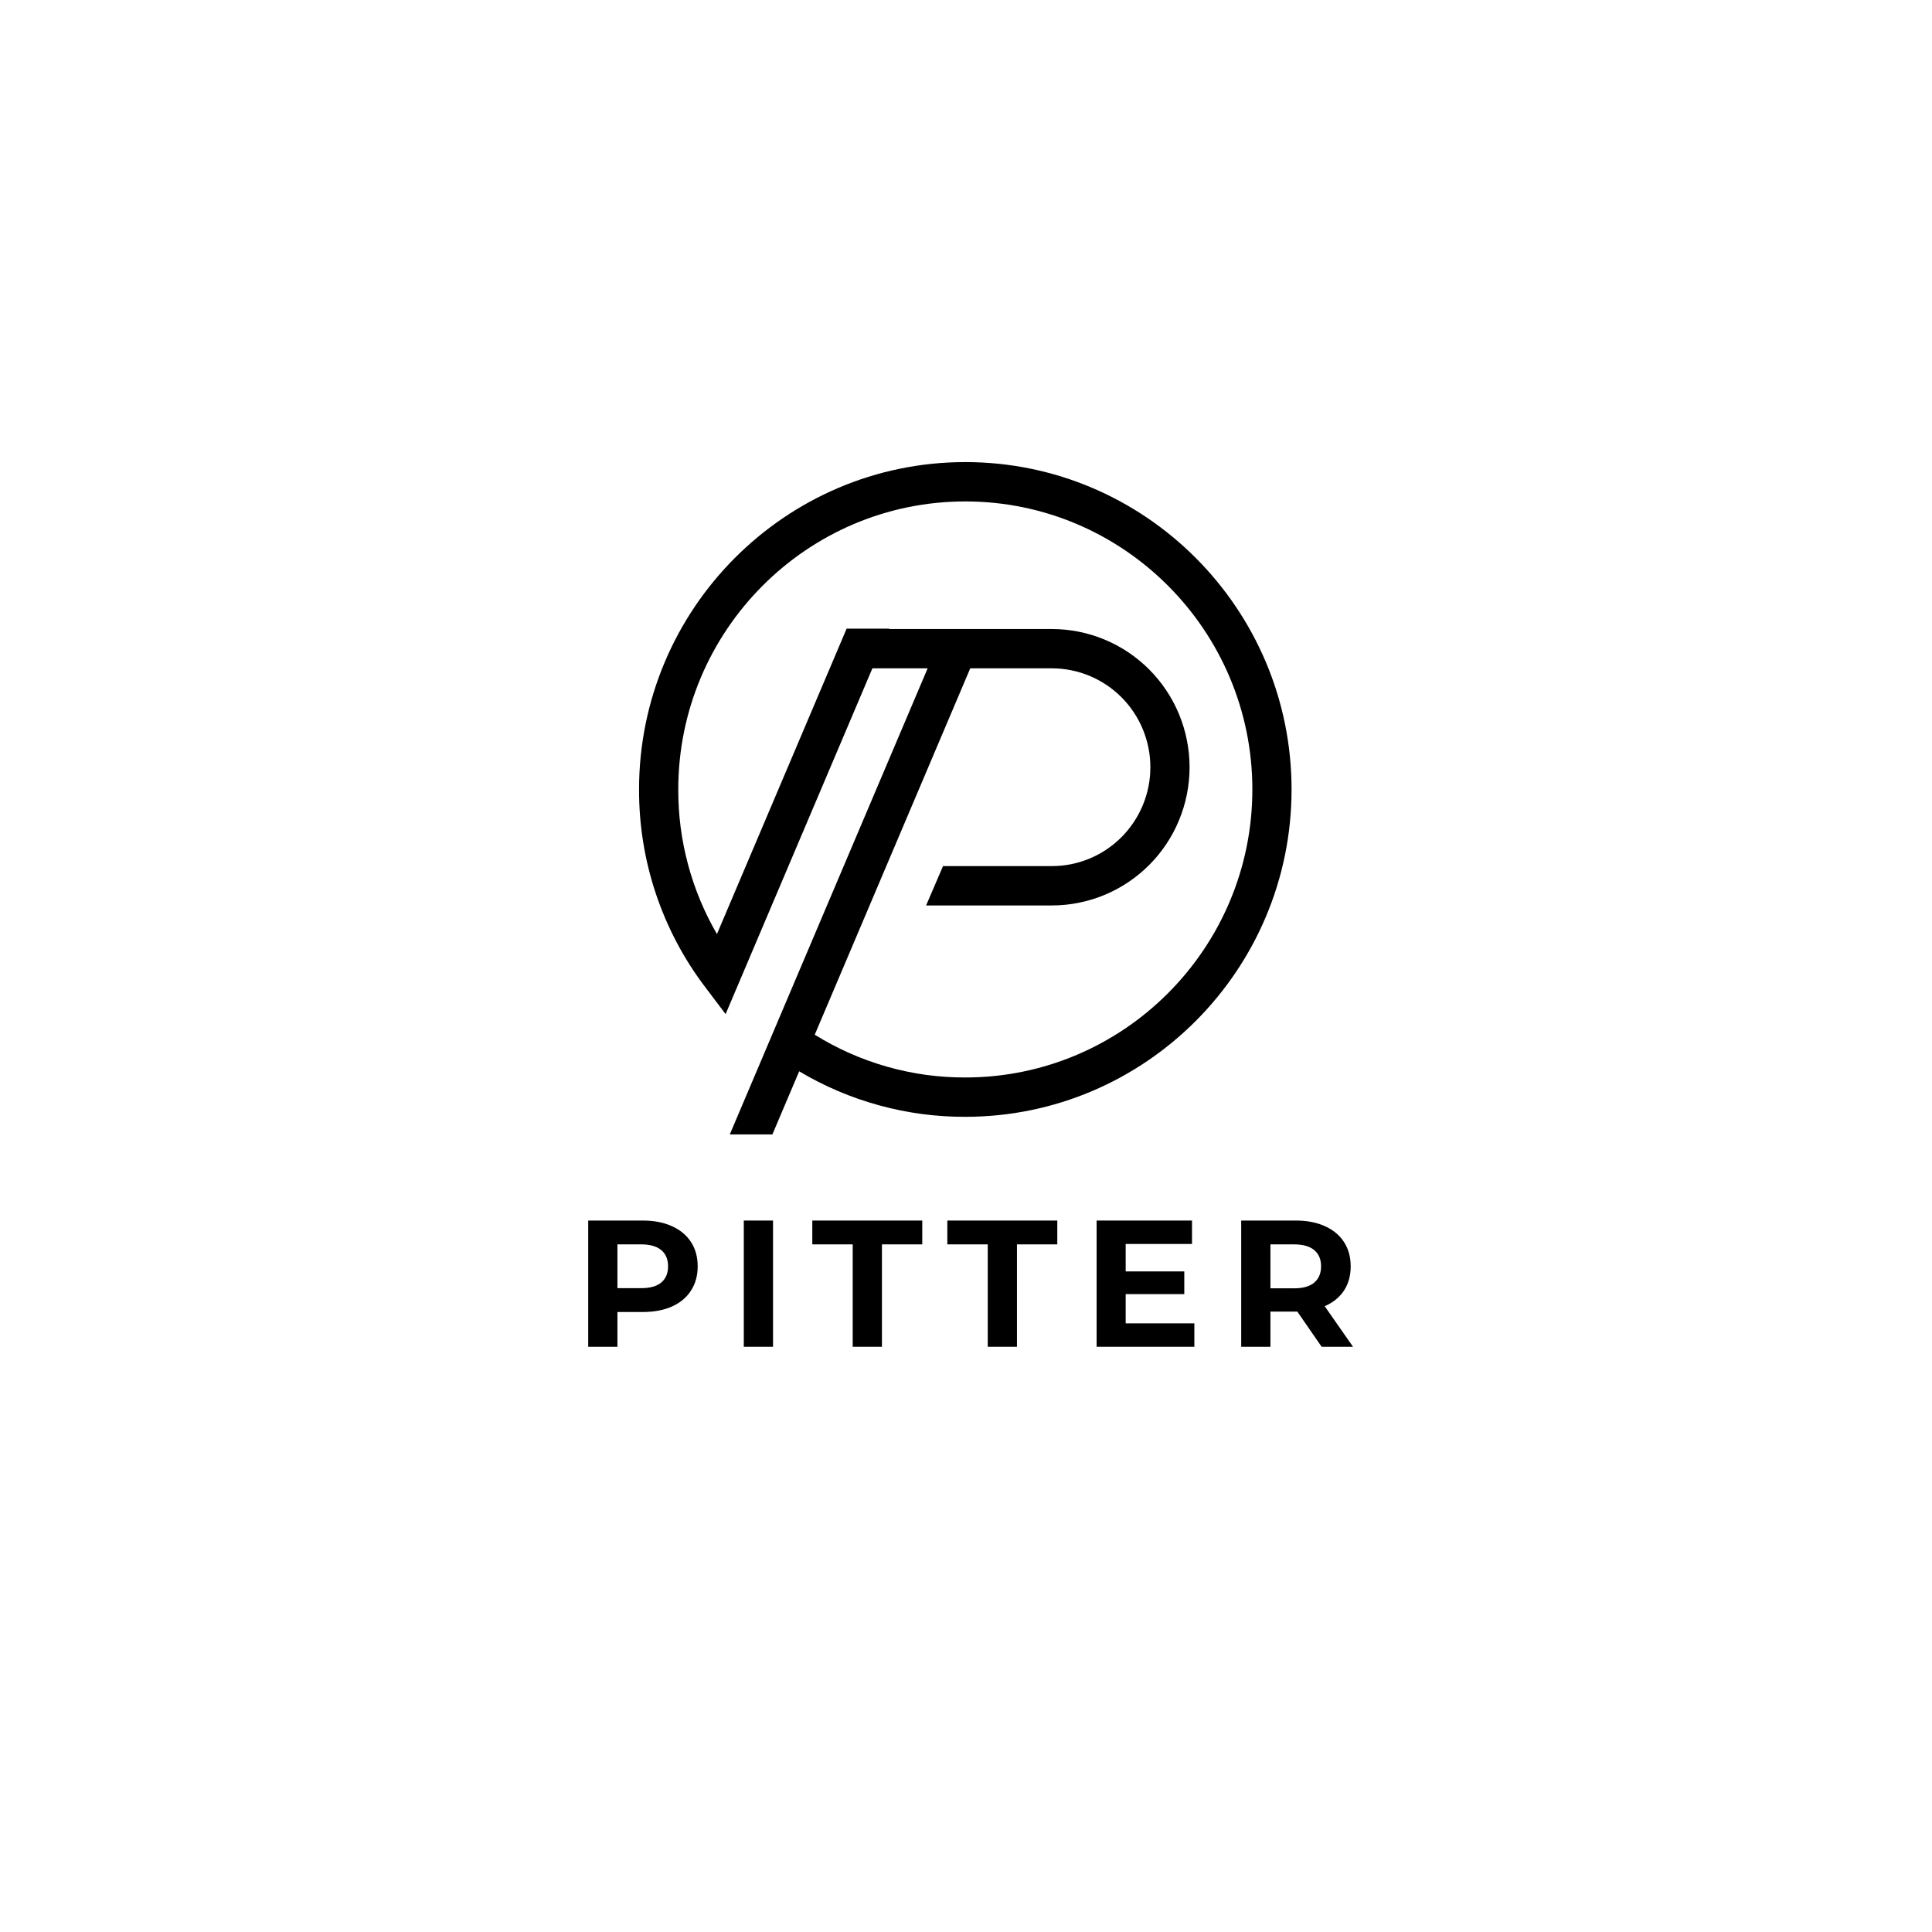 <svg xmlns="http://www.w3.org/2000/svg" width="375" viewBox="0 0 375 375" height="375" version="1.0"><defs><clipPath id="a"><path d="M 124 89.691 L 250.742 89.691 L 250.742 220.191 L 124 220.191 Z M 124 89.691"/></clipPath></defs><g clip-path="url(#a)"><path d="M 187.367 89.691 C 152.445 89.691 124.039 118.199 124.039 153.234 C 124.031 156.676 124.297 160.094 124.848 163.488 C 125.395 166.887 126.215 170.215 127.305 173.477 C 128.398 176.738 129.746 179.891 131.352 182.93 C 132.957 185.969 134.801 188.855 136.879 191.594 L 140.84 196.836 L 169.332 129.723 L 180.055 129.723 L 141.652 220.191 L 149.922 220.191 L 155.121 207.941 C 160 210.848 165.176 213.051 170.648 214.547 C 176.121 216.047 181.691 216.789 187.367 216.773 C 222.285 216.773 250.691 188.27 250.691 153.234 C 250.691 118.199 222.285 89.691 187.367 89.691 Z M 187.367 209.137 C 182.203 209.152 177.141 208.453 172.172 207.043 C 167.207 205.633 162.527 203.562 158.141 200.836 L 188.324 129.723 L 204.164 129.723 C 204.793 129.723 205.418 129.754 206.039 129.816 C 206.664 129.879 207.281 129.969 207.895 130.094 C 208.512 130.215 209.117 130.367 209.715 130.551 C 210.316 130.734 210.906 130.945 211.484 131.188 C 212.062 131.426 212.629 131.695 213.18 131.992 C 213.73 132.289 214.27 132.609 214.789 132.961 C 215.309 133.309 215.812 133.684 216.297 134.082 C 216.781 134.48 217.242 134.902 217.688 135.348 C 218.129 135.793 218.551 136.258 218.945 136.742 C 219.344 137.23 219.715 137.734 220.062 138.254 C 220.41 138.777 220.734 139.316 221.027 139.871 C 221.324 140.426 221.59 140.992 221.832 141.574 C 222.07 142.152 222.281 142.746 222.461 143.348 C 222.645 143.949 222.797 144.555 222.918 145.172 C 223.039 145.789 223.133 146.41 223.195 147.035 C 223.254 147.66 223.285 148.289 223.285 148.918 C 223.285 149.547 223.254 150.172 223.195 150.797 C 223.133 151.422 223.039 152.043 222.918 152.66 C 222.797 153.277 222.645 153.887 222.461 154.488 C 222.281 155.09 222.07 155.68 221.832 156.258 C 221.59 156.84 221.324 157.406 221.027 157.961 C 220.734 158.516 220.41 159.055 220.062 159.578 C 219.715 160.102 219.344 160.605 218.945 161.09 C 218.551 161.574 218.129 162.043 217.688 162.484 C 217.242 162.93 216.781 163.352 216.297 163.75 C 215.812 164.148 215.309 164.523 214.789 164.871 C 214.27 165.223 213.73 165.547 213.18 165.84 C 212.629 166.137 212.062 166.406 211.484 166.648 C 210.906 166.887 210.316 167.098 209.715 167.281 C 209.117 167.465 208.512 167.617 207.895 167.742 C 207.281 167.863 206.664 167.957 206.039 168.02 C 205.418 168.078 204.793 168.109 204.164 168.109 L 183.039 168.109 L 179.758 175.746 L 204.156 175.746 C 205.035 175.746 205.906 175.703 206.777 175.617 C 207.648 175.531 208.516 175.402 209.375 175.23 C 210.234 175.059 211.082 174.844 211.918 174.59 C 212.758 174.336 213.582 174.039 214.391 173.703 C 215.199 173.367 215.988 172.992 216.762 172.578 C 217.535 172.164 218.285 171.711 219.012 171.223 C 219.738 170.734 220.441 170.211 221.117 169.656 C 221.797 169.098 222.445 168.508 223.062 167.887 C 223.684 167.266 224.27 166.617 224.824 165.938 C 225.379 165.258 225.902 164.555 226.387 163.824 C 226.875 163.094 227.324 162.34 227.738 161.566 C 228.148 160.789 228.523 159.996 228.859 159.184 C 229.191 158.371 229.488 157.547 229.742 156.707 C 229.996 155.867 230.207 155.016 230.379 154.152 C 230.551 153.289 230.68 152.422 230.766 151.547 C 230.852 150.676 230.895 149.797 230.895 148.918 C 230.895 148.039 230.852 147.164 230.766 146.289 C 230.68 145.414 230.551 144.547 230.379 143.684 C 230.207 142.824 229.996 141.973 229.742 141.133 C 229.488 140.293 229.191 139.465 228.859 138.652 C 228.523 137.84 228.148 137.047 227.738 136.273 C 227.324 135.5 226.875 134.746 226.387 134.016 C 225.902 133.285 225.379 132.578 224.824 131.902 C 224.27 131.223 223.684 130.57 223.062 129.949 C 222.445 129.328 221.797 128.738 221.117 128.184 C 220.441 127.625 219.738 127.102 219.012 126.613 C 218.285 126.125 217.535 125.676 216.762 125.262 C 215.988 124.848 215.199 124.473 214.391 124.137 C 213.582 123.801 212.758 123.504 211.918 123.25 C 211.082 122.992 210.234 122.781 209.375 122.609 C 208.516 122.438 207.648 122.309 206.777 122.223 C 205.906 122.137 205.035 122.094 204.156 122.094 L 172.574 122.094 L 172.602 122.023 L 164.328 122.023 L 139.16 181.301 C 136.688 177.043 134.812 172.531 133.539 167.77 C 132.266 163.012 131.637 158.164 131.652 153.234 C 131.652 122.41 156.645 97.328 187.367 97.328 C 218.086 97.328 243.082 122.41 243.082 153.234 C 243.082 184.062 218.086 209.137 187.367 209.137 Z M 187.367 209.137"/></g><g><g><g><path d="M 13.516 -24.5 C 15.68 -24.5 17.562 -24.133 19.156 -23.406 C 20.758 -22.688 21.992 -21.66 22.859 -20.328 C 23.723 -19.004 24.156 -17.43 24.156 -15.609 C 24.156 -13.816 23.723 -12.25 22.859 -10.906 C 21.992 -9.562 20.758 -8.531 19.156 -7.812 C 17.562 -7.102 15.68 -6.75 13.516 -6.75 L 8.578 -6.75 L 8.578 0 L 2.906 0 L 2.906 -24.5 Z M 13.188 -11.375 C 14.895 -11.375 16.191 -11.738 17.078 -12.469 C 17.961 -13.207 18.406 -14.254 18.406 -15.609 C 18.406 -16.984 17.961 -18.035 17.078 -18.766 C 16.191 -19.504 14.895 -19.875 13.188 -19.875 L 8.578 -19.875 L 8.578 -11.375 Z M 13.188 -11.375" transform="translate(111.265 261.407)"/></g></g></g><g><g><g><path d="M 2.906 -24.5 L 8.578 -24.5 L 8.578 0 L 2.906 0 Z M 2.906 -24.5" transform="translate(141.464 261.407)"/></g></g></g><g><g><g><path d="M 7.984 -19.875 L 0.141 -19.875 L 0.141 -24.5 L 21.484 -24.5 L 21.484 -19.875 L 13.656 -19.875 L 13.656 0 L 7.984 0 Z M 7.984 -19.875" transform="translate(157.527 261.407)"/></g></g></g><g><g><g><path d="M 7.984 -19.875 L 0.141 -19.875 L 0.141 -24.5 L 21.484 -24.5 L 21.484 -19.875 L 13.656 -19.875 L 13.656 0 L 7.984 0 Z M 7.984 -19.875" transform="translate(183.737 261.407)"/></g></g></g><g><g><g><path d="M 21.875 -4.547 L 21.875 0 L 2.906 0 L 2.906 -24.5 L 21.422 -24.5 L 21.422 -19.953 L 8.547 -19.953 L 8.547 -14.625 L 19.922 -14.625 L 19.922 -10.219 L 8.547 -10.219 L 8.547 -4.547 Z M 21.875 -4.547" transform="translate(209.947 261.407)"/></g></g></g><g><g><g><path d="M 18.516 0 L 13.797 -6.828 L 8.578 -6.828 L 8.578 0 L 2.906 0 L 2.906 -24.5 L 13.516 -24.5 C 15.68 -24.5 17.562 -24.133 19.156 -23.406 C 20.758 -22.688 21.992 -21.66 22.859 -20.328 C 23.723 -19.004 24.156 -17.43 24.156 -15.609 C 24.156 -13.785 23.719 -12.211 22.844 -10.891 C 21.969 -9.578 20.723 -8.57 19.109 -7.875 L 24.609 0 Z M 18.406 -15.609 C 18.406 -16.984 17.961 -18.035 17.078 -18.766 C 16.191 -19.504 14.895 -19.875 13.188 -19.875 L 8.578 -19.875 L 8.578 -11.344 L 13.188 -11.344 C 14.895 -11.344 16.191 -11.711 17.078 -12.453 C 17.961 -13.203 18.406 -14.254 18.406 -15.609 Z M 18.406 -15.609" transform="translate(238.012 261.407)"/></g></g></g></svg>